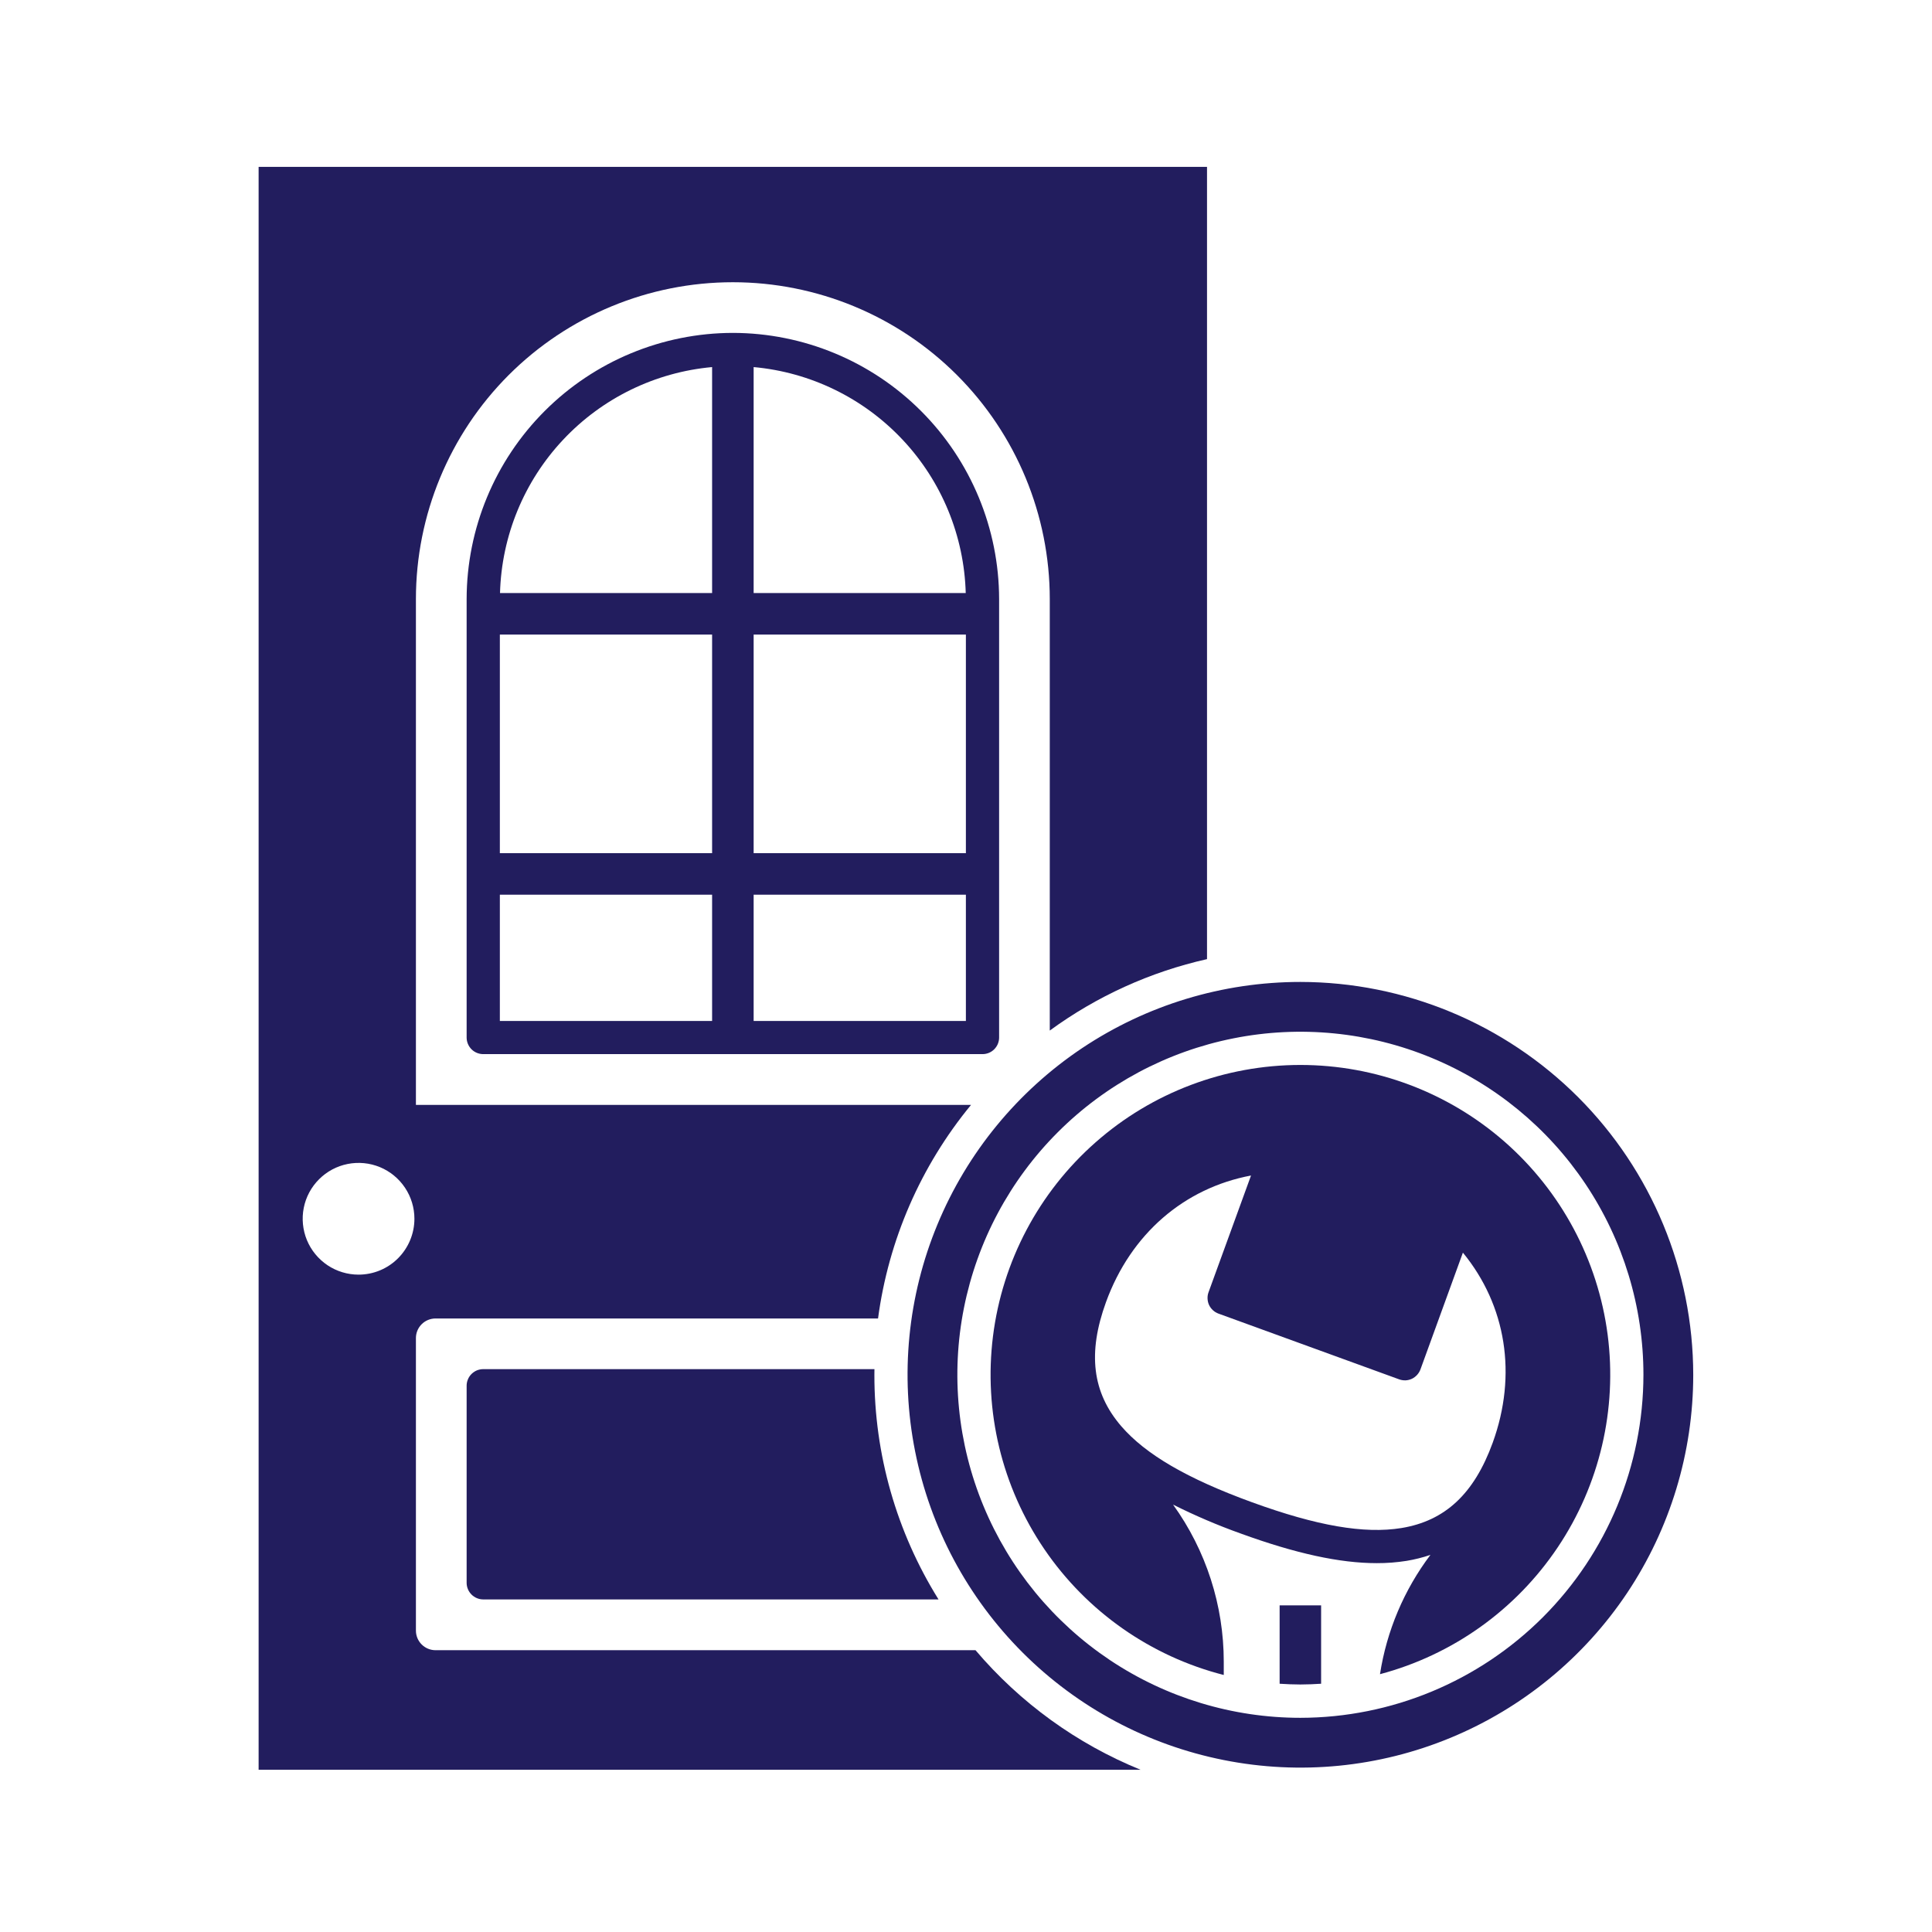 <svg width="36" height="36" viewBox="0 0 36 36" fill="none" xmlns="http://www.w3.org/2000/svg">
<g id="fi_11297030">
<path id="Vector" d="M18.177 30.749H8.115C8.018 30.749 7.925 30.71 7.857 30.642C7.788 30.573 7.75 30.48 7.75 30.384V24.933C7.75 24.836 7.788 24.744 7.857 24.675C7.925 24.607 8.018 24.568 8.115 24.568H16.361C16.556 23.106 17.156 21.727 18.094 20.588H7.75V11.164C7.75 9.598 8.372 8.096 9.479 6.988C10.587 5.881 12.089 5.259 13.655 5.259C15.221 5.259 16.724 5.881 17.831 6.988C18.939 8.096 19.561 9.598 19.561 11.164V19.203C20.436 18.563 21.433 18.11 22.491 17.872V3.109H4.819V32.977H21.253C20.063 32.493 19.008 31.728 18.177 30.749ZM6.681 23.751C6.475 23.751 6.274 23.69 6.103 23.576C5.932 23.461 5.798 23.299 5.719 23.108C5.641 22.918 5.62 22.709 5.66 22.507C5.7 22.305 5.799 22.12 5.945 21.974C6.091 21.828 6.276 21.729 6.478 21.689C6.68 21.649 6.889 21.669 7.08 21.748C7.27 21.827 7.432 21.96 7.547 22.132C7.661 22.303 7.722 22.504 7.722 22.71C7.722 22.986 7.612 23.251 7.417 23.446C7.222 23.642 6.957 23.751 6.681 23.751Z" fill="#221D5E"/>
<path id="Vector_2" d="M9.005 25.512C8.964 25.512 8.924 25.52 8.886 25.535C8.849 25.551 8.815 25.574 8.786 25.602C8.757 25.631 8.734 25.665 8.719 25.703C8.703 25.74 8.695 25.78 8.695 25.821V29.493C8.695 29.534 8.703 29.574 8.719 29.612C8.734 29.649 8.757 29.683 8.786 29.712C8.815 29.741 8.849 29.764 8.886 29.779C8.924 29.795 8.964 29.803 9.005 29.803H17.488C16.705 28.547 16.291 27.097 16.293 25.617C16.293 25.582 16.293 25.547 16.294 25.512H9.005Z" fill="#221D5E"/>
<path id="Vector_3" d="M13.656 6.203C12.341 6.205 11.08 6.728 10.15 7.658C9.22 8.588 8.697 9.849 8.695 11.164V19.333C8.695 19.415 8.728 19.494 8.786 19.552C8.844 19.61 8.923 19.642 9.005 19.642H18.308C18.39 19.642 18.468 19.61 18.526 19.552C18.584 19.494 18.617 19.415 18.617 19.333V11.164C18.615 9.849 18.092 8.588 17.162 7.658C16.232 6.728 14.971 6.205 13.656 6.203ZM13.269 19.024H9.314V16.671H13.269V19.024ZM13.269 15.898H9.314V11.824H13.269V15.898ZM13.269 11.051H9.317C9.346 9.987 9.764 8.97 10.493 8.194C11.221 7.418 12.209 6.936 13.269 6.84V11.051ZM17.998 19.024H14.043V16.671H17.998V19.024ZM17.998 15.898H14.043V11.824H17.998V15.898ZM14.043 11.051V6.84C15.103 6.936 16.091 7.418 16.819 8.194C17.548 8.97 17.966 9.987 17.995 11.051H14.043Z" fill="#221D5E"/>
<path id="Vector_4" d="M24.231 19.844C22.825 19.844 21.466 20.357 20.412 21.288C19.357 22.218 18.678 23.502 18.503 24.898C18.328 26.293 18.668 27.705 19.46 28.867C20.252 30.03 21.441 30.863 22.803 31.211V30.964C22.803 29.913 22.473 28.889 21.858 28.036C22.267 28.241 22.688 28.421 23.119 28.575C24.141 28.947 24.963 29.127 25.654 29.127C25.841 29.128 26.028 29.113 26.212 29.084C26.362 29.059 26.51 29.022 26.654 28.973C26.162 29.625 25.839 30.389 25.714 31.196C27.069 30.836 28.246 29.996 29.026 28.832C29.807 27.668 30.137 26.259 29.956 24.869C29.774 23.479 29.093 22.203 28.04 21.278C26.987 20.354 25.633 19.844 24.231 19.844ZM27.814 26.884C27.468 27.835 26.927 28.34 26.112 28.473C25.423 28.585 24.539 28.433 23.331 27.993C22.122 27.553 21.347 27.102 20.891 26.573C20.353 25.947 20.263 25.213 20.609 24.262C21.071 22.994 22.062 22.139 23.311 21.904L22.519 24.08C22.505 24.118 22.499 24.159 22.501 24.199C22.503 24.24 22.512 24.28 22.529 24.317C22.547 24.354 22.571 24.387 22.601 24.414C22.631 24.442 22.666 24.463 22.704 24.477L26.071 25.702C26.109 25.716 26.15 25.722 26.19 25.721C26.231 25.719 26.271 25.709 26.308 25.692C26.344 25.675 26.377 25.65 26.405 25.62C26.432 25.59 26.454 25.555 26.468 25.517L27.259 23.341C28.065 24.324 28.275 25.616 27.814 26.884Z" fill="#221D5E"/>
<path id="Vector_5" d="M23.844 31.374C23.972 31.382 24.1 31.388 24.23 31.388C24.36 31.388 24.489 31.382 24.617 31.374V29.914H23.844V31.374Z" fill="#221D5E"/>
<path id="Vector_6" d="M24.231 18.297C22.783 18.297 21.368 18.726 20.164 19.53C18.961 20.335 18.022 21.478 17.468 22.816C16.914 24.153 16.769 25.625 17.052 27.045C17.334 28.465 18.031 29.769 19.055 30.793C20.079 31.817 21.383 32.514 22.803 32.796C24.223 33.079 25.695 32.934 27.032 32.38C28.37 31.826 29.513 30.887 30.318 29.684C31.122 28.48 31.551 27.065 31.551 25.617C31.549 23.676 30.777 21.816 29.405 20.443C28.032 19.071 26.172 18.299 24.231 18.297ZM24.231 32.009C22.967 32.009 21.731 31.634 20.68 30.932C19.629 30.229 18.81 29.231 18.326 28.063C17.842 26.895 17.715 25.61 17.962 24.37C18.209 23.13 18.817 21.991 19.711 21.097C20.605 20.203 21.744 19.594 22.984 19.348C24.224 19.101 25.509 19.228 26.677 19.712C27.845 20.195 28.844 21.015 29.546 22.066C30.248 23.117 30.623 24.353 30.623 25.617C30.621 27.312 29.947 28.936 28.749 30.135C27.55 31.333 25.926 32.007 24.231 32.009Z" fill="#221D5E"/>
</g>
</svg>
